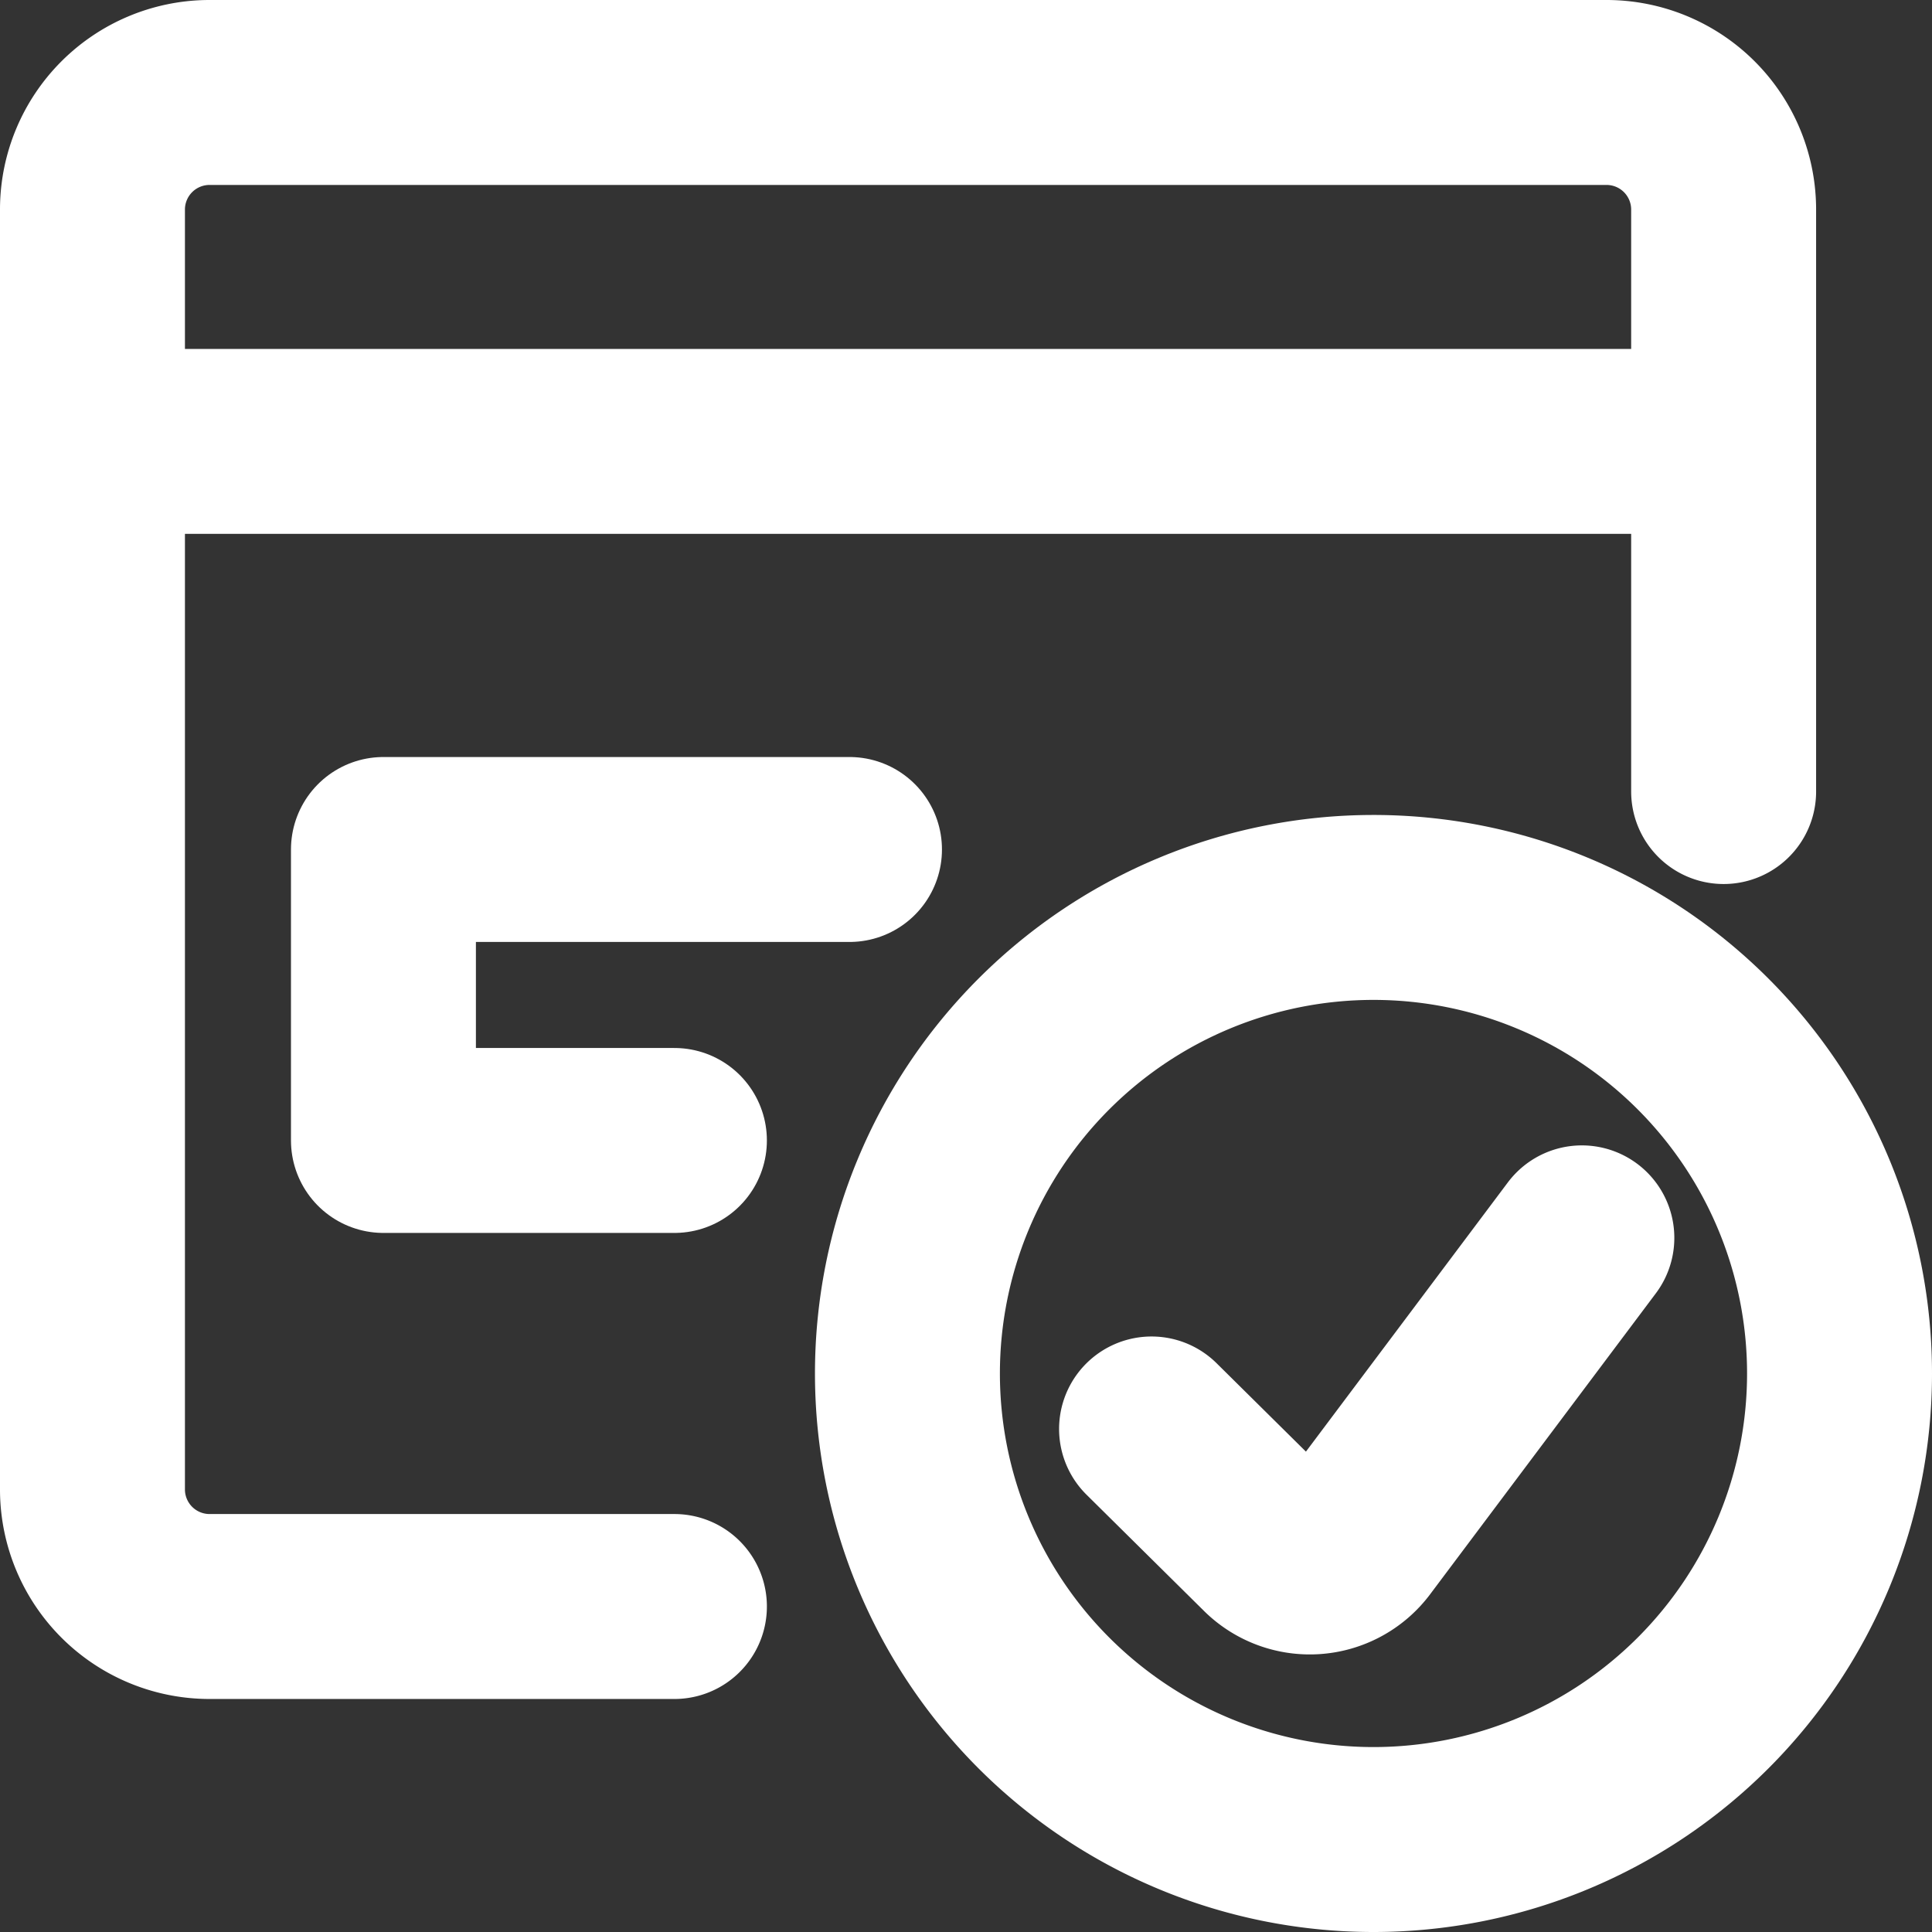 <svg xmlns="http://www.w3.org/2000/svg" width="15.67" height="15.67" viewBox="0 0 15.67 15.67"><rect x="0" y="0" width="15.67" height="15.67" fill="#333333" stroke="none"/><defs><style>.a{fill:none;stroke:#fff;stroke-linecap:round;stroke-linejoin:round;stroke-width:1.5px;}</style></defs><g transform="translate(0.27 0.27)"><path class="a" d="M13.71,6.15V1.42a.95.95,0,0,0-.95-.94H1.42a.95.95,0,0,0-.94.94v10.4a.95.95,0,0,0,.94.94H5.2"/><path class="a" d="M.48,3.31H13.71"/><path class="a" d="M10.87,7.09a3.78,3.78,0,1,0,3.78,3.78A3.78,3.78,0,0,0,10.87,7.09Z"/><path class="a" d="M12.56,9.77l-1.83,2.44a.47.47,0,0,1-.71.05l-.95-.94"/><path class="a" d="M6.62,6.62H2.84V8.98H5.2"/></g></svg>